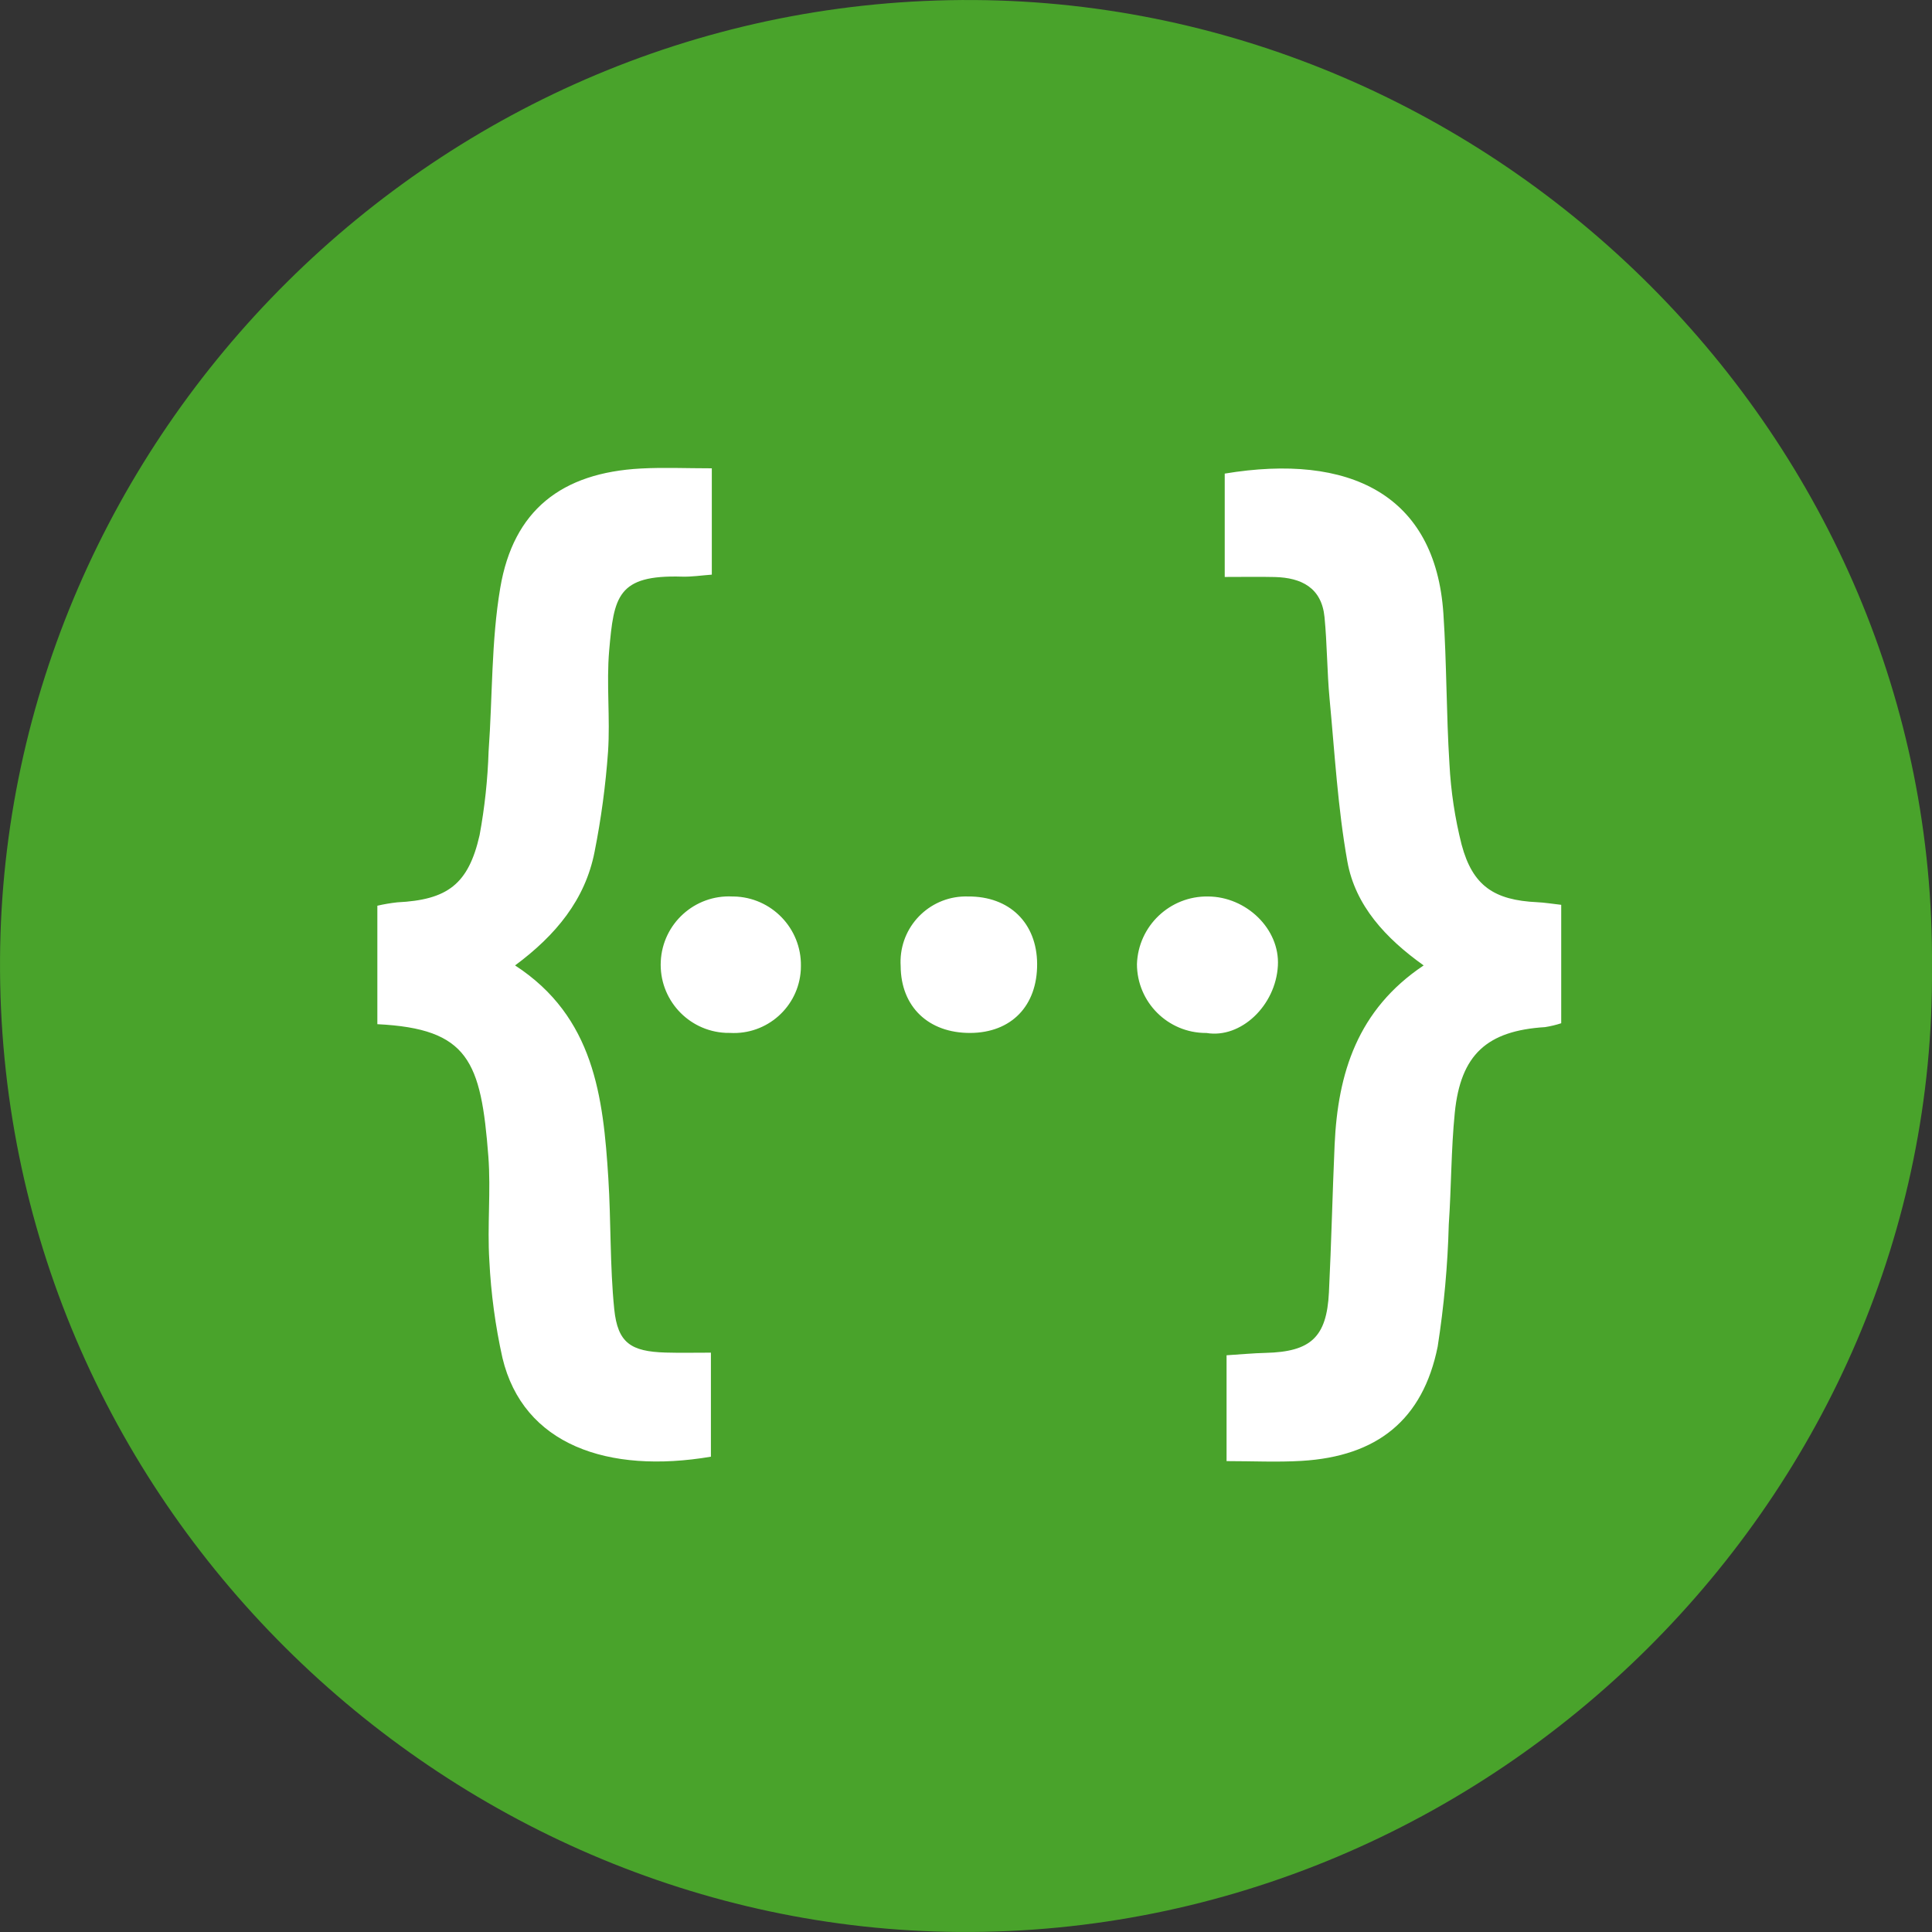 <svg xmlns:xlink="http://www.w3.org/1999/xlink"  width="60" height="60" viewBox="0 0 60 60" fill="none" xmlns="http://www.w3.org/2000/svg">
<rect x="0" y="0" width="60" height="60" fill="#333333" stroke="none"/>
<g clip-path="url(#clip0_3232_667)">
<path d="M29.78 59.999C13.793 59.889 -0.107 46.621 0.001 29.765C0.104 13.546 13.582 -0.11 30.26 0.001C46.469 0.108 60.144 13.563 59.999 30.046C60.133 46.379 46.391 60.115 29.78 59.999ZM29.78 59.999C13.793 59.889 -0.107 46.621 0.001 29.765C0.104 13.546 13.582 -0.11 30.26 0.001C46.469 0.108 60.144 13.563 59.999 30.046C60.133 46.379 46.391 60.115 29.78 59.999Z" fill="#49A32B"/>
<path d="M39.686 29.99C39.619 31.23 38.536 32.259 37.469 32.08C37.464 32.08 37.458 32.08 37.453 32.08C36.27 32.081 35.311 31.124 35.309 29.941C35.349 28.756 36.333 27.821 37.519 27.841C38.701 27.847 39.75 28.846 39.686 29.99ZM20.672 42.005C21.118 42.018 21.564 42.008 22.078 42.008V45.239C18.883 45.78 16.25 44.872 15.604 42.171C15.383 41.178 15.247 40.167 15.197 39.151C15.129 38.075 15.248 36.986 15.166 35.912C14.938 32.956 14.555 31.947 11.719 31.807V28.128C11.922 28.081 12.128 28.046 12.336 28.023C13.891 27.946 14.546 27.469 14.894 25.937C15.053 25.076 15.146 24.205 15.174 23.33C15.297 21.639 15.254 19.92 15.536 18.256C15.943 15.85 17.437 14.681 19.904 14.55C20.606 14.512 21.311 14.544 22.106 14.544V17.846C21.779 17.87 21.479 17.917 21.181 17.908C19.17 17.847 19.066 18.532 18.919 20.196C18.828 21.24 18.954 22.302 18.883 23.349C18.808 24.392 18.669 25.429 18.465 26.454C18.175 27.939 17.262 29.044 15.996 29.982C18.453 31.581 18.733 34.066 18.892 36.588C18.978 37.944 18.939 39.309 19.076 40.659C19.184 41.706 19.591 41.973 20.672 42.005ZM22.743 27.841H22.781C23.956 27.861 24.893 28.829 24.873 30.004C24.873 30.042 24.872 30.081 24.87 30.119C24.804 31.267 23.82 32.144 22.671 32.078C22.625 32.079 22.579 32.078 22.533 32.076C21.363 32.018 20.462 31.023 20.521 29.853C20.579 28.684 21.574 27.783 22.743 27.841ZM30.064 27.841C31.349 27.831 32.202 28.664 32.209 29.934C32.216 31.239 31.407 32.073 30.131 32.079C28.832 32.084 27.977 31.263 27.971 30.001C27.967 29.936 27.966 29.872 27.968 29.807C28.004 28.685 28.942 27.805 30.064 27.841ZM45.392 26.232C45.734 27.509 46.399 27.957 47.743 28.019C47.964 28.029 48.183 28.066 48.485 28.1V31.778C48.321 31.831 48.154 31.871 47.984 31.898C46.183 32.01 45.362 32.748 45.18 34.554C45.064 35.707 45.073 36.873 44.993 38.029C44.96 39.3 44.844 40.566 44.648 41.822C44.188 44.096 42.768 45.23 40.422 45.369C39.667 45.414 38.906 45.376 38.092 45.376V42.089C38.531 42.062 38.917 42.024 39.305 42.015C40.707 41.981 41.202 41.529 41.271 40.137C41.347 38.608 41.38 37.077 41.448 35.547C41.548 33.336 42.153 31.361 44.213 29.982C43.034 29.141 42.088 28.124 41.843 26.751C41.546 25.088 41.451 23.388 41.291 21.701C41.212 20.858 41.216 20.007 41.134 19.165C41.045 18.255 40.42 17.941 39.592 17.92C39.118 17.909 38.642 17.918 38.035 17.918V14.708C41.905 14.066 44.578 15.353 44.826 19.055C44.93 20.61 44.915 22.172 45.014 23.726C45.058 24.572 45.184 25.411 45.392 26.232Z" fill="white"/>
</g>
<defs>
<clipPath id="clip0_3232_667">
<rect width="60" height="60" fill="white"/>
</clipPath>
</defs>
</svg>
